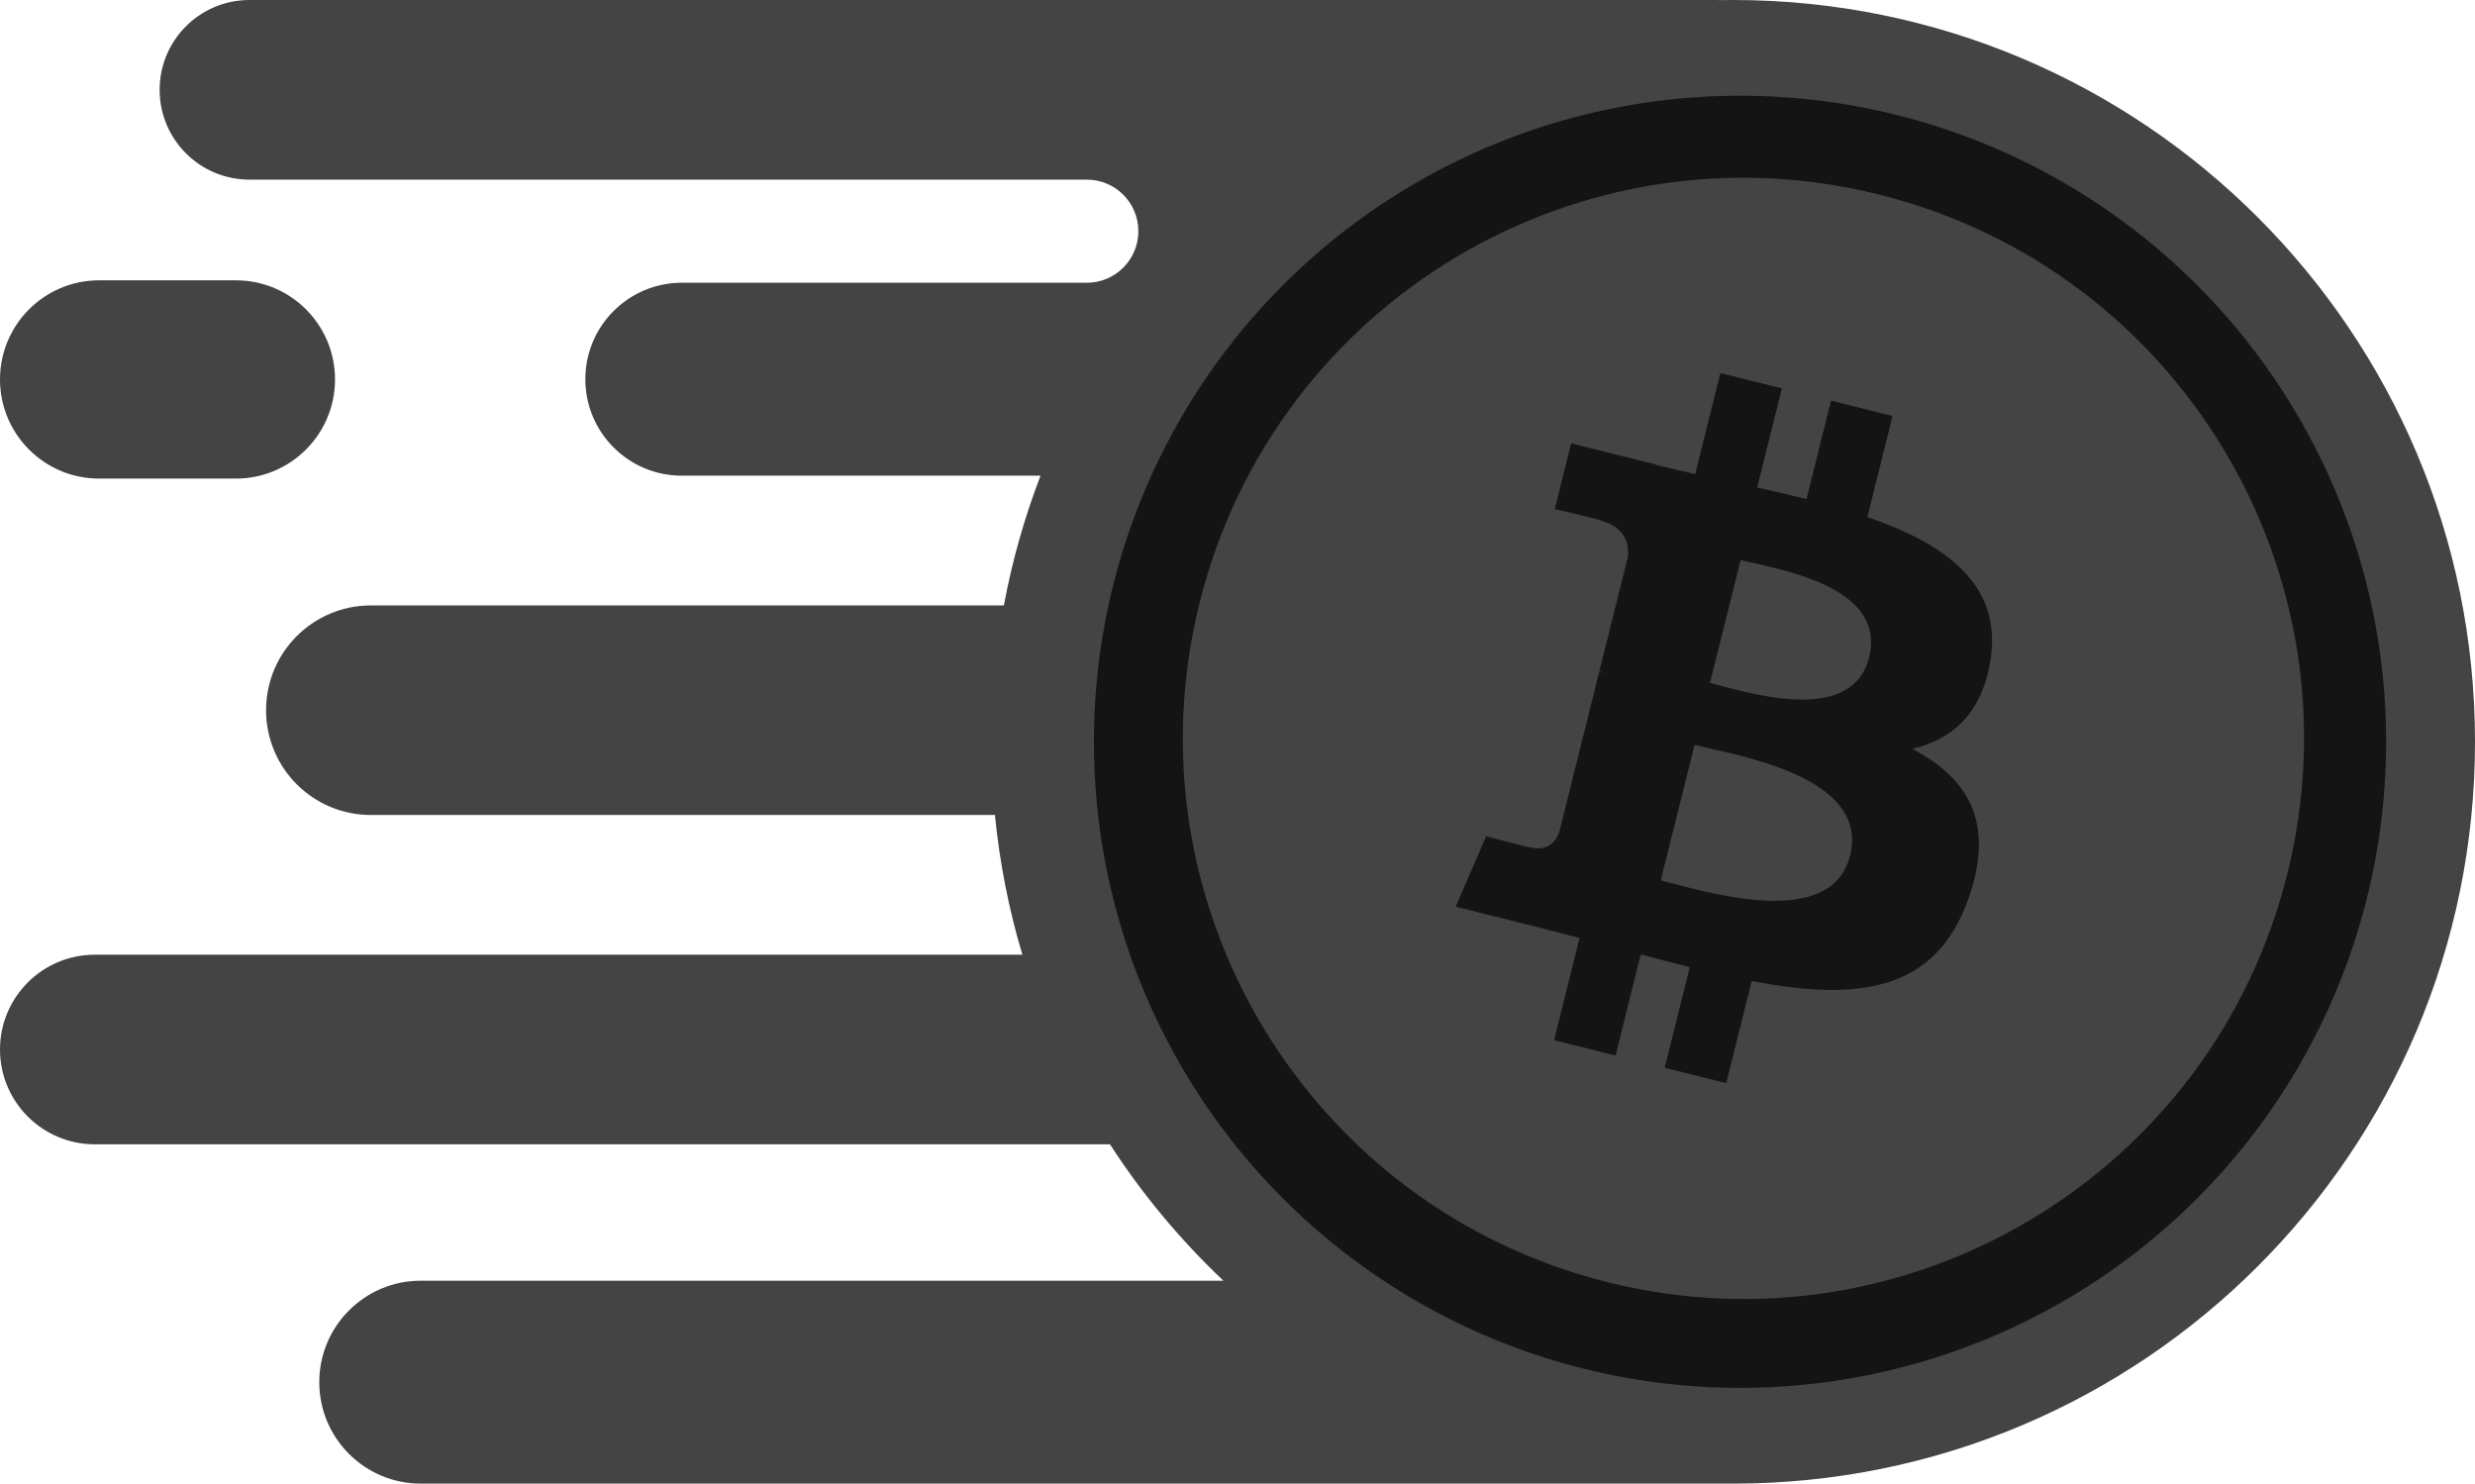 <svg width="362" height="217" viewBox="0 0 362 217" fill="none" xmlns="http://www.w3.org/2000/svg">
<path fill-rule="evenodd" clip-rule="evenodd" d="M36.486 0H250.918C251.193 0 251.467 0.005 251.741 0.014C252.326 0.005 252.912 0 253.5 0C313.423 0 362 48.577 362 108.5C362 168.423 313.423 217 253.5 217C253.308 217 253.117 216.999 252.925 216.999C252.836 216.999 252.746 217 252.656 217H61.538C53.343 217 46.699 210.356 46.699 202.16C46.699 193.965 53.343 187.321 61.538 187.321H178.937C172.648 181.369 167.07 174.672 162.346 167.372H13.867C6.208 167.372 0 161.164 0 153.506C0 145.847 6.208 139.639 13.867 139.639H149.535C147.569 133.067 146.21 126.234 145.521 119.204H54.242C45.777 119.204 38.916 112.342 38.916 103.878C38.916 95.413 45.777 88.552 54.242 88.552H146.83C148.047 82.001 149.853 75.657 152.191 69.576H99.724C91.931 69.576 85.614 63.259 85.614 55.466C85.614 47.674 91.931 41.356 99.724 41.356H158.959C163.124 41.356 166.5 37.98 166.5 33.815C166.5 29.65 163.124 26.273 158.959 26.273H36.486C29.231 26.273 23.349 20.392 23.349 13.137C23.349 5.882 29.231 0 36.486 0ZM14.5 41C6.492 41 0 47.492 0 55.5C0 63.508 6.492 70 14.5 70H34.5C42.508 70 49 63.508 49 55.5C49 47.492 42.508 41 34.5 41H14.5Z" fill="#444444"/>
<circle cx="254.5" cy="108.5" r="94.5" fill="#141414"/>
<path d="M334.547 127.836C323.594 171.765 279.096 198.5 235.156 187.545C191.236 176.593 164.498 132.098 175.456 88.172C186.404 44.238 230.902 17.502 274.828 28.454C318.764 39.405 345.499 83.906 334.545 127.837L334.546 127.836H334.547Z" fill="#444444"/>
<path d="M291.162 96.317C292.795 85.405 284.486 79.539 273.124 75.626L276.81 60.844L267.811 58.602L264.223 72.994C261.857 72.404 259.427 71.849 257.012 71.297L260.627 56.81L251.633 54.568L247.945 69.345C245.987 68.899 244.065 68.459 242.199 67.994L242.209 67.948L229.799 64.849L227.405 74.46C227.405 74.46 234.082 75.99 233.941 76.084C237.586 76.994 238.245 79.406 238.135 81.318L233.937 98.158C234.187 98.221 234.513 98.314 234.872 98.458C234.572 98.383 234.252 98.302 233.921 98.222L228.036 121.813C227.591 122.92 226.46 124.581 223.912 123.95C224.003 124.081 217.372 122.318 217.372 122.318L212.904 132.618L224.615 135.537C226.793 136.084 228.928 136.655 231.031 137.193L227.307 152.144L236.296 154.386L239.983 139.594C242.439 140.26 244.822 140.875 247.155 141.455L243.48 156.177L252.479 158.42L256.203 143.496C271.548 146.4 283.087 145.229 287.944 131.351C291.857 120.177 287.749 113.732 279.676 109.529C285.556 108.173 289.985 104.306 291.166 96.318L291.163 96.316L291.162 96.317ZM270.601 125.146C267.82 136.319 249.005 130.279 242.905 128.765L247.847 108.957C253.946 110.479 273.508 113.493 270.602 125.146H270.601ZM273.385 96.155C270.848 106.319 255.187 101.155 250.107 99.889L254.588 81.924C259.668 83.191 276.027 85.554 273.385 96.155H273.385Z" fill="#141414"/>
</svg>
